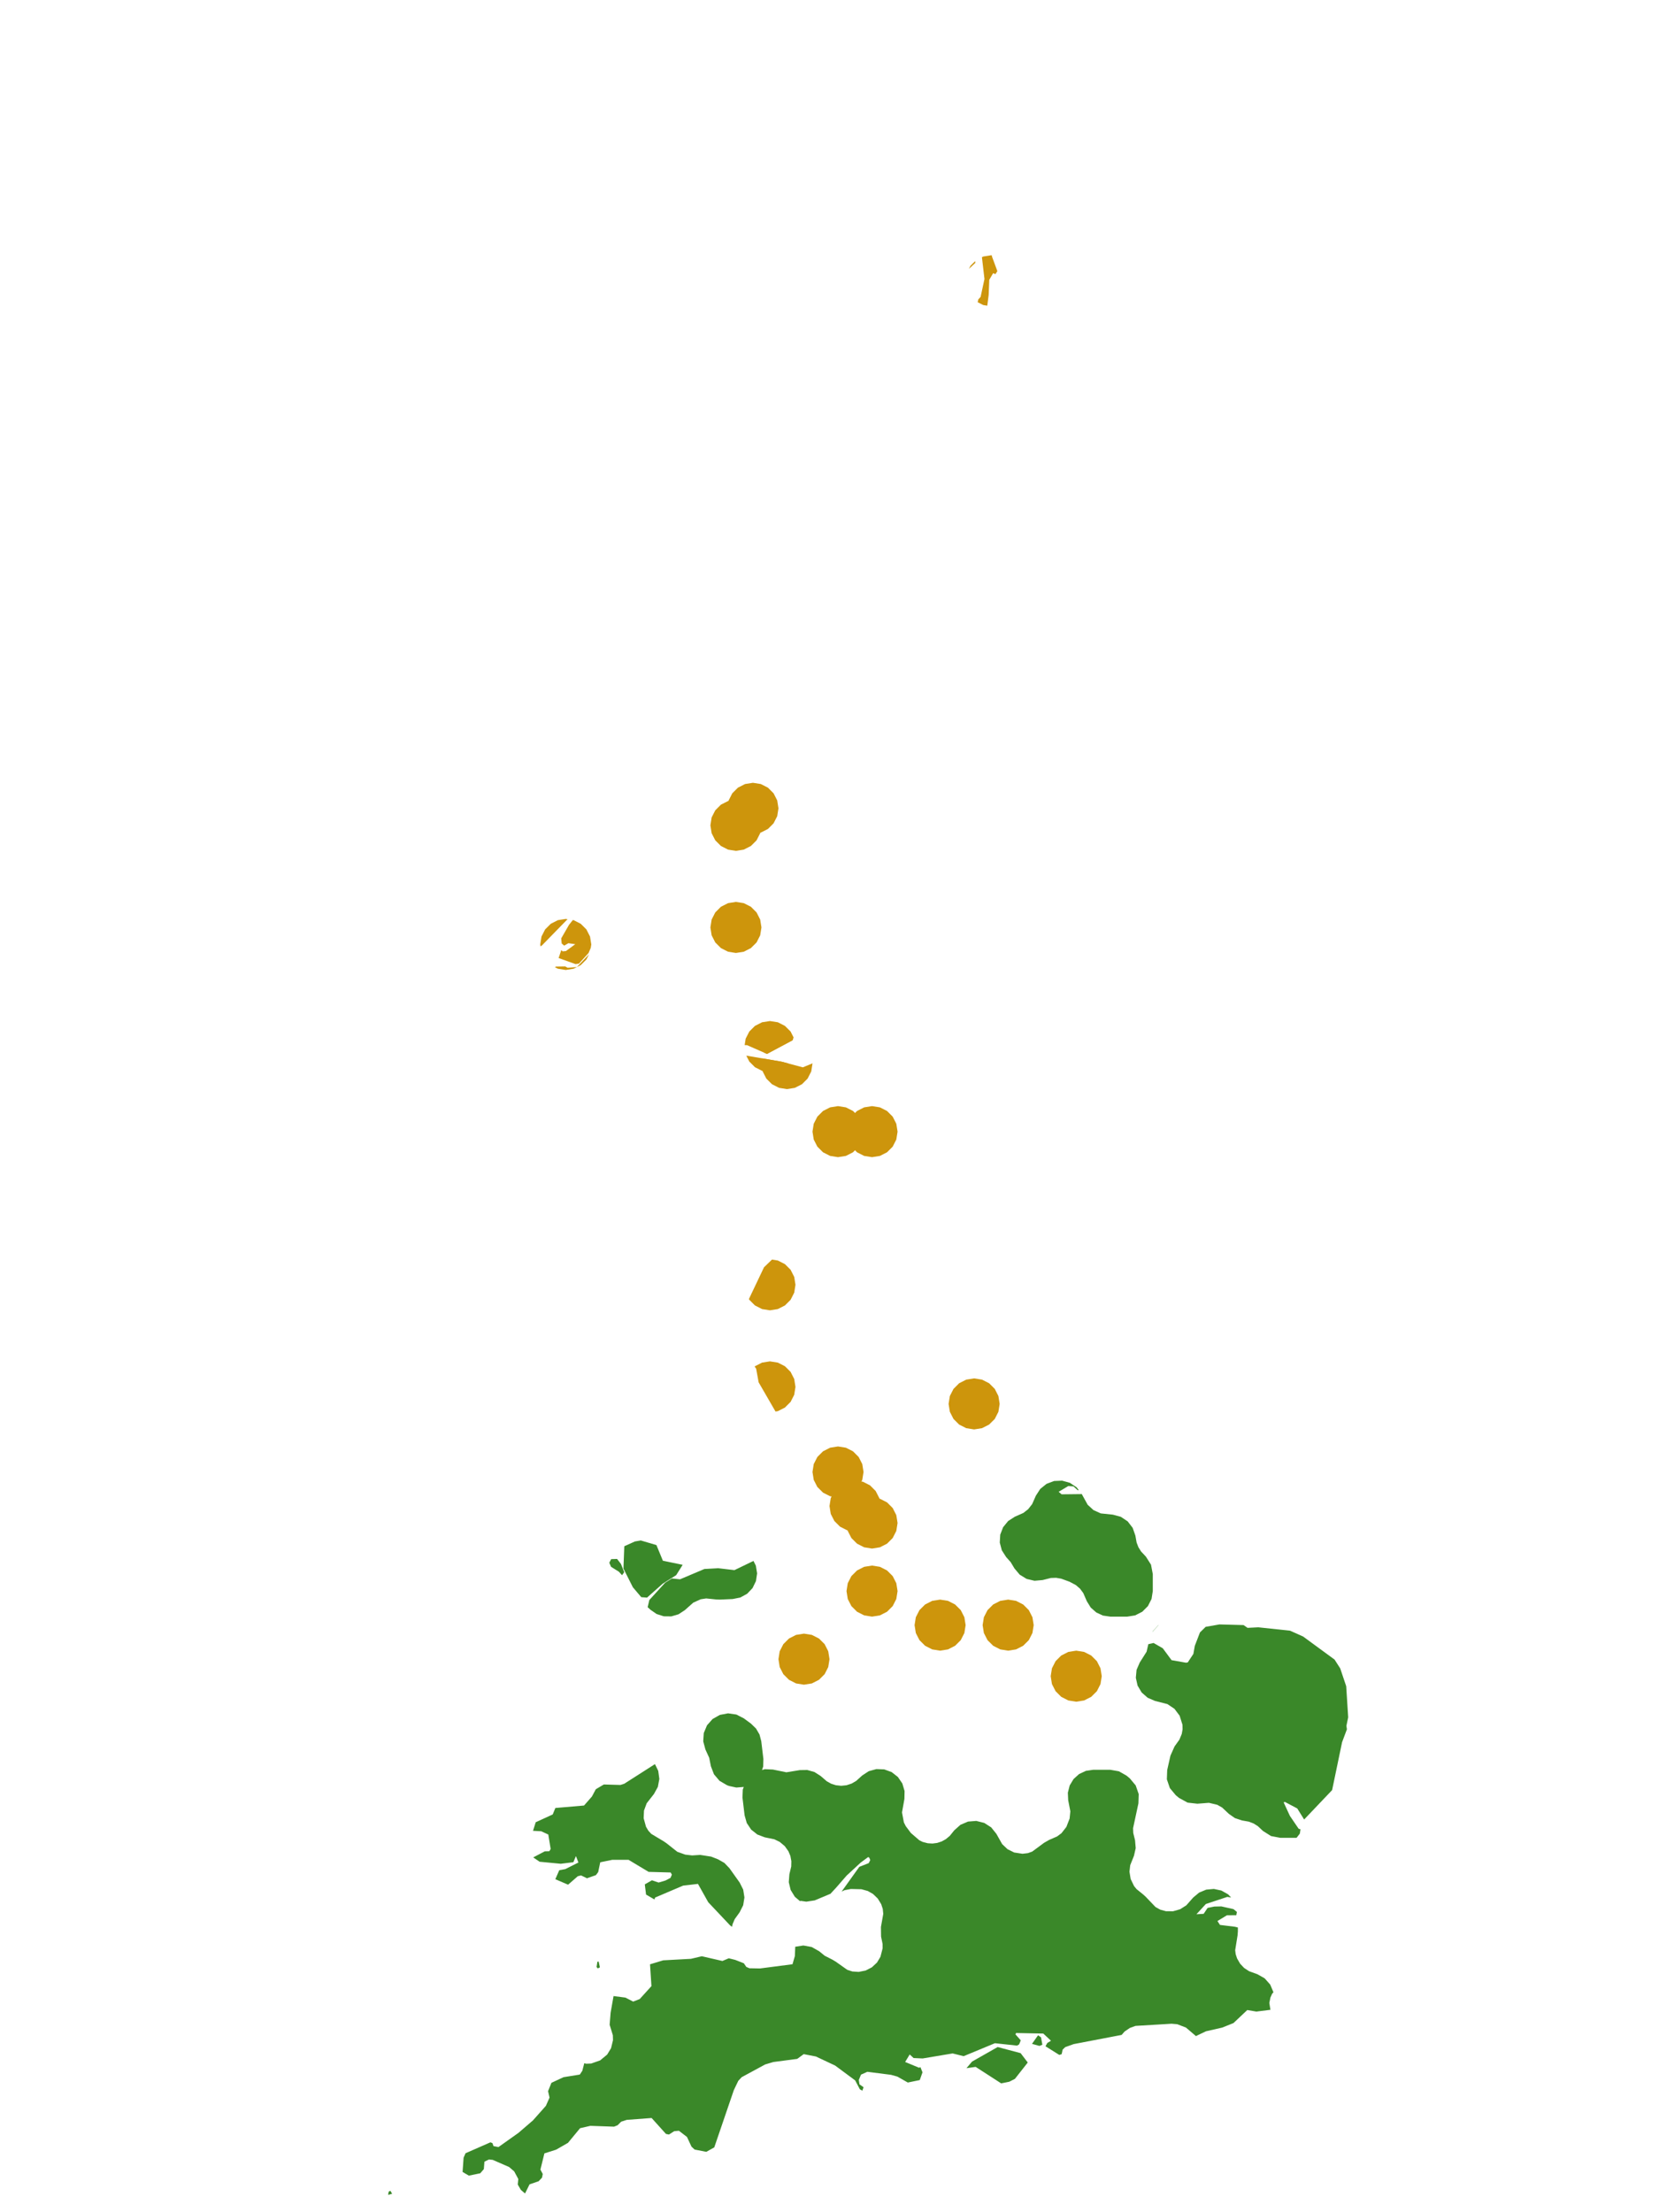 <?xml version="1.0" encoding="UTF-8"?>
<svg xmlns="http://www.w3.org/2000/svg" xmlns:xlink="http://www.w3.org/1999/xlink" width="378pt" height="504pt" viewBox="0 0 378 504" version="1.1">
<g id="data">
<rect x="0" y="0" width="378" height="504" style="fill:rgb(100%,100%,100%);fill-opacity:1;stroke:none;"/>
<path style=" stroke:none;fill-rule:nonzero;fill:rgb(100%,100%,100%);fill-opacity:1;" d="M 53.309 504 L 324.691 504 L 324.691 0 L 53.309 0 Z M 53.309 504 "/>
<path style=" stroke:none;fill-rule:nonzero;fill:rgb(22.745%,53.333%,16.078%);fill-opacity:1;" d="M 295.418 418.707 L 291.738 418.707 L 289.602 418.301 L 287.762 417.137 L 286.598 416.043 L 285.621 415.43 L 284.547 415.02 L 282.977 414.742 L 281.375 414.211 L 279.996 413.246 L 278.469 411.809 L 277.355 411.18 L 275.453 410.727 L 272.816 410.934 L 270.598 410.684 L 268.641 409.613 L 267.906 409.004 L 266.551 407.379 L 265.867 405.375 L 265.945 403.258 L 266.68 399.988 L 267.617 397.887 L 268.723 396.336 L 269.262 395.039 L 269.449 393.973 L 269.422 392.938 L 268.777 390.879 L 267.594 389.309 L 265.988 388.234 L 263.156 387.512 L 261.488 386.789 L 260.121 385.586 L 259.195 384.02 L 258.797 382.246 L 258.965 380.434 L 259.688 378.766 L 261.25 376.297 L 261.645 374.582 L 262.844 374.312 L 264.938 375.52 L 266.938 378.227 L 270.219 378.805 L 270.625 378.746 L 271.91 376.797 L 272.234 374.961 L 273.406 371.914 L 274.707 370.633 L 277.852 370.086 L 283.344 370.234 L 284.254 370.867 L 286.703 370.742 L 293.949 371.516 L 296.914 372.844 L 304.07 378.086 L 305.367 380.105 L 306.73 384.164 L 307.18 391.25 L 306.777 393.191 L 306.891 393.977 L 305.789 396.918 L 303.52 407.832 L 297.145 414.531 L 295.578 412.012 L 292.742 410.516 L 292.48 410.637 L 293.898 413.703 L 295.891 416.629 L 296.312 416.766 L 296.164 417.742 Z M 262.586 371.805 L 262.629 371.695 L 263.883 370.266 L 263.977 370.215 Z M 149.23 401.91 L 149.98 403.453 L 150.23 405.285 L 149.891 407.102 L 148.996 408.723 L 147.348 410.828 L 146.734 412.488 L 146.656 414.238 L 147.188 416.176 L 147.723 417.078 L 148.387 417.801 L 151.281 419.535 L 151.906 419.969 L 154.32 421.883 L 156.129 422.531 L 157.699 422.715 L 159.547 422.598 L 162.047 422.988 L 163.594 423.594 L 165.051 424.422 L 166.207 425.633 L 168.535 428.902 L 169.34 430.512 L 169.617 432.289 L 169.332 434.066 L 168.523 435.672 L 167.402 437.227 L 166.906 438.398 L 166.797 438.98 L 166.348 438.652 L 161.371 433.375 L 159.031 429.199 L 155.656 429.59 L 149.27 432.309 L 149.113 432.746 L 147.203 431.633 L 146.918 429.309 L 148.539 428.379 L 150.066 428.891 L 151.641 428.422 L 152.766 427.832 L 153.086 427.098 L 152.809 426.598 L 147.785 426.461 L 143.211 423.711 L 139.504 423.715 L 136.766 424.277 L 136.293 426.516 L 135.777 427.203 L 133.742 427.918 L 132.395 427.266 L 131.648 427.453 L 129.438 429.379 L 126.531 428.133 L 127.426 426.082 L 128.797 425.832 L 131.793 424.328 L 131.227 422.867 L 130.641 424.258 L 127.77 424.613 L 122.949 424.152 L 121.496 423.164 L 124.125 421.781 L 125.168 421.754 L 125.465 421.238 L 124.93 417.953 L 123.328 417.211 L 121.445 417.105 L 122.062 415.152 L 125.934 413.379 L 126.539 411.906 L 133.074 411.344 L 134.871 409.289 L 135.754 407.633 L 137.586 406.551 L 141.359 406.66 L 142.219 406.391 Z M 181.195 443.52 L 183.047 443.234 L 184.949 443.582 L 186.629 444.531 L 187.906 445.566 L 189.699 446.48 L 190.418 446.914 L 193.047 448.773 L 194.207 449.152 L 195.652 449.25 L 197.242 448.934 L 198.652 448.207 L 199.816 447.125 L 200.609 445.809 L 201.102 443.887 L 201.098 442.898 L 200.75 441.203 L 200.719 439.016 L 201.25 436.027 L 201.137 434.902 L 200.785 433.828 L 199.984 432.523 L 198.918 431.496 L 197.727 430.816 L 196.27 430.414 L 193.875 430.359 L 192.441 430.629 L 191.758 430.949 L 195.793 425.312 L 197.93 424.473 L 198.285 423.781 L 198.07 423.238 L 197.812 423.082 L 196.094 424.355 L 192.906 427.301 L 190.57 429.988 L 189.223 431.449 L 185.629 432.957 L 183.715 433.246 L 182.441 433.062 L 182.289 433.141 L 181.098 432.129 L 180.148 430.578 L 179.723 428.812 L 179.859 427.004 L 180.281 425.23 L 180.309 424.02 L 180.086 422.828 L 179.637 421.758 L 178.805 420.594 L 177.66 419.633 L 176.43 419.035 L 174.258 418.59 L 172.566 417.953 L 171.148 416.828 L 170.148 415.324 L 169.656 413.586 L 169.172 409.539 L 169.242 407.715 L 169.465 407.113 L 169.461 407.113 L 167.77 407.246 L 166.109 406.887 L 165.625 406.703 L 163.938 405.715 L 162.672 404.219 L 161.973 402.391 L 161.59 400.469 L 160.727 398.574 L 160.23 396.73 L 160.355 394.828 L 161.09 393.07 L 162.352 391.641 L 164.012 390.699 L 165.887 390.344 L 167.773 390.613 L 169.473 391.48 L 171.133 392.707 L 172.262 393.809 L 173.055 395.168 L 173.453 396.695 L 173.938 400.754 L 173.891 402.449 L 173.625 403.254 L 174.285 403.066 L 176.109 403.148 L 179.172 403.773 L 182.254 403.273 L 183.941 403.25 L 185.566 403.711 L 186.988 404.617 L 188.383 405.824 L 189.375 406.375 L 190.453 406.719 L 191.676 406.848 L 192.883 406.723 L 194.035 406.344 L 195.086 405.734 L 196.441 404.508 L 197.941 403.523 L 199.676 403.043 L 201.473 403.113 L 203.16 403.73 L 204.578 404.836 L 205.594 406.32 L 206.105 408.043 L 206.07 409.84 L 205.52 412.918 L 205.945 415.188 L 206.379 416.047 L 207.535 417.594 L 209.48 419.273 L 210.238 419.641 L 211.383 419.938 L 212.453 420.004 L 213.531 419.867 L 214.566 419.527 L 215.504 419.012 L 216.414 418.25 L 217.43 416.992 L 218.836 415.738 L 220.566 415 L 222.441 414.852 L 224.266 415.309 L 225.848 416.328 L 227.023 417.797 L 228.344 420.141 L 229.574 421.301 L 231.09 422.047 L 232.969 422.336 L 234.199 422.191 L 235.184 421.84 L 237.883 419.844 L 239.02 419.191 L 240.863 418.387 L 241.855 417.648 L 242.973 416.219 L 243.711 414.309 L 243.875 412.656 L 243.383 410.125 L 243.309 408.422 L 243.727 406.773 L 244.605 405.316 L 245.867 404.176 L 247.41 403.449 L 249.094 403.199 L 252.969 403.199 L 254.941 403.547 L 256.684 404.539 L 257.418 405.148 L 258.766 406.762 L 259.453 408.746 L 259.387 410.848 L 258.168 416.512 L 258.211 417.605 L 258.617 419.258 L 258.77 421.051 L 258.371 422.801 L 257.516 424.941 L 257.348 426.422 L 257.617 428.082 L 258.398 429.699 L 258.965 430.391 L 260.496 431.629 L 261.051 432.137 L 263.277 434.465 L 264.359 435.07 L 265.664 435.426 L 267.285 435.434 L 268.887 434.977 L 270.297 434.086 L 271.875 432.301 L 273.219 431.18 L 274.836 430.508 L 276.578 430.348 L 278.289 430.715 L 279.816 431.574 L 280.504 432.305 L 279.645 432.16 L 274.75 433.781 L 272.609 436.117 L 274.254 436.016 L 275.152 434.668 L 276.684 434.363 L 278.285 434.328 L 281.055 434.949 L 281.828 435.59 L 281.691 436.328 L 279.555 436.348 L 277.391 437.656 L 277.969 438.547 L 281.383 438.965 L 282.047 439.133 L 282.047 440.031 L 281.973 440.953 L 281.434 444.301 L 281.547 445.215 L 281.859 446.172 L 282.562 447.383 L 283.48 448.355 L 284.598 449.09 L 286.492 449.777 L 288.148 450.715 L 289.414 452.137 L 290.152 453.887 L 289.848 454.227 L 289.461 455.094 L 289.215 456.324 L 289.465 457.887 L 286.254 458.289 L 284.188 457.938 L 281.043 460.906 L 278.484 461.934 L 274.789 462.777 L 272.598 463.816 L 272.543 463.891 L 272.457 463.84 L 270.215 461.93 L 268.234 461.168 L 266.93 461.059 L 258.723 461.551 L 257.441 462.012 L 256.234 462.836 L 255.562 463.605 L 244.629 465.699 L 242.703 466.391 L 242.113 466.965 L 241.902 467.984 L 241.359 468.164 L 238.211 466.188 L 238.633 465.438 L 239.469 464.934 L 237.715 463.297 L 231.496 463.172 L 231.379 463.496 L 232.574 464.836 L 232.215 465.75 L 231.738 466.043 L 226.691 465.496 L 219.566 468.449 L 217.055 467.824 L 210.223 468.969 L 208.164 468.875 L 207.273 468.059 L 206.238 469.77 L 209.43 471.09 L 209.715 470.938 L 210.188 472.129 L 209.566 473.891 L 206.844 474.453 L 204.453 473.098 L 203.016 472.699 L 197.625 472.008 L 196.176 472.656 L 195.68 473.863 L 195.832 474.871 L 196.758 475.523 L 196.488 476.305 L 195.918 475.996 L 194.852 473.973 L 190.289 470.59 L 185.898 468.52 L 183.121 467.984 L 181.648 469.066 L 176.207 469.781 L 174.34 470.336 L 168.992 473.234 L 168.215 474.07 L 167.203 476.18 L 162.746 489.227 L 160.93 490.242 L 158.27 489.723 L 157.555 489.059 L 156.527 486.852 L 154.684 485.438 L 153.613 485.543 L 152.418 486.301 L 151.738 486.164 L 148.469 482.535 L 142.797 482.961 L 141.527 483.375 L 140.734 484.176 L 139.91 484.508 L 134.508 484.32 L 132.168 484.859 L 129.414 488.195 L 126.715 489.746 L 124.039 490.598 L 123.133 494.289 L 123.664 495.293 L 123.496 496.125 L 122.723 496.945 L 120.66 497.648 L 119.629 499.73 L 118.676 498.91 L 117.969 497.691 L 118.094 496.438 L 117.156 494.691 L 115.984 493.691 L 112.254 492.07 L 111.41 491.984 L 110.375 492.488 L 110.242 494.184 L 109.422 495.129 L 106.824 495.664 L 105.398 494.824 L 105.629 491.574 L 106.074 490.562 L 111.738 488.078 L 112.199 488.254 L 112.445 488.938 L 113.574 489.156 L 118.145 485.91 L 121.426 483.086 L 124.375 479.77 L 125.211 477.887 L 124.875 476.422 L 125.641 474.52 L 128.387 473.238 L 132.105 472.641 L 132.68 471.785 L 133.125 470.051 L 133.535 470.168 L 134.703 470.125 L 136.738 469.41 L 138.34 468.086 L 139.227 466.629 L 139.672 464.801 L 139.637 463.676 L 138.906 461.289 L 139.129 458.543 L 139.797 454.754 L 142.492 455.105 L 144.27 456.016 L 145.762 455.43 L 148.43 452.488 L 148.105 447.52 L 151.105 446.613 L 157.422 446.27 L 159.91 445.684 L 164.598 446.762 L 166.047 446.148 L 167.527 446.516 L 169.484 447.285 L 170.039 448.109 L 170.758 448.422 L 173.156 448.465 L 180.57 447.504 L 181.109 445.633 Z M 229.242 354.73 L 228.262 353.199 L 227.797 351.441 L 227.902 349.629 L 228.559 347.934 L 229.707 346.527 L 231.234 345.543 L 233.164 344.691 L 234.254 343.844 L 235.176 342.672 L 236.02 340.758 L 237.02 339.215 L 238.449 338.062 L 240.168 337.41 L 242.004 337.332 L 243.777 337.828 L 245.301 338.852 L 245.781 339.465 L 245.551 339.512 L 244.59 338.645 L 243.406 338.559 L 241.211 339.871 L 241.887 340.445 L 246.324 340.395 L 246.461 340.352 L 247.82 342.82 L 249.152 344.043 L 250.82 344.793 L 253.566 345.078 L 255.375 345.566 L 256.934 346.605 L 258.078 348.086 L 258.695 349.852 L 258.973 351.426 L 259.387 352.5 L 259.996 353.473 L 261.09 354.641 L 262.254 356.477 L 262.66 358.617 L 262.66 362.492 L 262.375 364.289 L 261.551 365.91 L 260.266 367.195 L 258.645 368.023 L 256.848 368.309 L 252.969 368.309 L 251.305 368.066 L 249.781 367.355 L 248.523 366.242 L 247.637 364.812 L 246.828 362.953 L 246.082 361.941 L 245.133 361.121 L 243.691 360.355 L 241.797 359.664 L 240.633 359.465 L 239.426 359.504 L 237.555 359.977 L 235.715 360.141 L 233.914 359.715 L 232.34 358.75 L 231.148 357.336 L 230.281 355.895 Z M 171.676 355.621 L 172.219 356.699 L 172.504 358.453 L 172.242 360.211 L 171.465 361.809 L 170.238 363.098 L 168.68 363.953 L 166.938 364.301 L 164.051 364.426 L 163.211 364.402 L 160.902 364.164 L 159.652 364.355 L 157.945 365.133 L 156.039 366.832 L 154.605 367.773 L 152.957 368.254 L 151.242 368.234 L 149.605 367.711 L 148.195 366.734 L 147.566 366.152 L 147.953 364.523 L 151.551 360.582 L 153.094 359.609 L 154.941 359.809 L 160.492 357.457 L 163.645 357.281 L 167.34 357.715 Z M 147.426 363.977 L 146.109 363.875 L 144.195 361.613 L 142.051 357.363 L 142.246 352.273 L 144.664 351.184 L 146.004 350.957 L 149.566 352.008 L 151.039 355.578 L 155.547 356.504 L 154.066 358.859 L 150.984 360.816 Z M 141.734 358.875 L 141.004 358.07 L 139.23 356.961 L 138.828 356.035 L 139.254 355.211 L 140.598 355.164 L 141.484 356.312 L 142.227 358.188 Z M 136.211 448.453 L 135.93 448.141 L 136.109 446.949 L 136.398 446.875 L 136.688 448.207 Z M 236.836 466.113 L 235.137 465.645 L 236.523 463.684 L 237.195 464.164 L 237.5 465.84 Z M 228.117 474.645 L 222.297 470.887 L 220.207 471.188 L 221.477 469.684 L 227.316 466.367 L 232.551 467.762 L 234.172 469.895 L 231.242 473.621 L 229.961 474.27 Z M 88.43 500.047 L 88.566 499.309 L 88.941 499.117 L 89.344 499.789 Z M 88.43 500.047 "/>
<path style=" stroke:none;fill-rule:nonzero;fill:rgb(80.392%,58.431%,4.706%);fill-opacity:1;" d="M 196.754 335.355 L 196.469 337.152 L 195.645 338.773 L 194.355 340.059 L 192.734 340.883 L 190.938 341.168 L 189.141 340.883 L 187.52 340.059 L 186.234 338.773 L 185.406 337.152 L 185.125 335.355 L 185.406 333.559 L 186.234 331.938 L 187.52 330.648 L 189.141 329.824 L 190.938 329.539 L 192.734 329.824 L 194.355 330.648 L 195.645 331.938 L 196.469 333.559 Z M 196.754 335.355 "/>
<path style=" stroke:none;fill-rule:nonzero;fill:rgb(80.392%,58.431%,4.706%);fill-opacity:1;" d="M 220.016 370.246 L 219.73 372.043 L 218.906 373.664 L 217.617 374.949 L 215.996 375.777 L 214.199 376.062 L 212.402 375.777 L 210.781 374.949 L 209.496 373.664 L 208.668 372.043 L 208.383 370.246 L 208.668 368.449 L 209.496 366.828 L 210.781 365.543 L 212.402 364.715 L 214.199 364.43 L 215.996 364.715 L 217.617 365.543 L 218.906 366.828 L 219.73 368.449 Z M 220.016 370.246 "/>
<path style=" stroke:none;fill-rule:nonzero;fill:rgb(80.392%,58.431%,4.706%);fill-opacity:1;" d="M 204.508 346.984 L 204.223 348.781 L 203.398 350.402 L 202.109 351.688 L 200.488 352.516 L 198.691 352.801 L 196.895 352.516 L 195.273 351.688 L 193.988 350.402 L 193.16 348.781 L 192.875 346.984 L 193.16 345.188 L 193.988 343.566 L 195.273 342.281 L 196.895 341.453 L 198.691 341.168 L 200.488 341.453 L 202.109 342.281 L 203.398 343.566 L 204.223 345.188 Z M 204.508 346.984 "/>
<path style=" stroke:none;fill-rule:nonzero;fill:rgb(80.392%,58.431%,4.706%);fill-opacity:1;" d="M 200.629 343.109 L 200.348 344.906 L 199.52 346.527 L 198.234 347.812 L 196.613 348.637 L 194.816 348.922 L 193.02 348.637 L 191.398 347.812 L 190.109 346.527 L 189.285 344.906 L 189 343.109 L 189.285 341.312 L 190.109 339.691 L 191.398 338.402 L 193.02 337.578 L 194.816 337.293 L 196.613 337.578 L 198.234 338.402 L 199.52 339.691 L 200.348 341.312 Z M 200.629 343.109 "/>
<path style=" stroke:none;fill-rule:nonzero;fill:rgb(80.392%,58.431%,4.706%);fill-opacity:1;" d="M 251.031 381.875 L 250.746 383.676 L 249.922 385.297 L 248.633 386.582 L 247.012 387.406 L 245.215 387.691 L 243.418 387.406 L 241.797 386.582 L 240.512 385.297 L 239.684 383.676 L 239.398 381.875 L 239.684 380.078 L 240.512 378.457 L 241.797 377.172 L 243.418 376.348 L 245.215 376.062 L 247.012 376.348 L 248.633 377.172 L 249.922 378.457 L 250.746 380.078 Z M 251.031 381.875 "/>
<path style=" stroke:none;fill-rule:nonzero;fill:rgb(80.392%,58.431%,4.706%);fill-opacity:1;" d="M 204.508 362.492 L 204.223 364.289 L 203.398 365.91 L 202.109 367.195 L 200.488 368.023 L 198.691 368.309 L 196.895 368.023 L 195.273 367.195 L 193.988 365.91 L 193.16 364.289 L 192.875 362.492 L 193.16 360.695 L 193.988 359.074 L 195.273 357.789 L 196.895 356.961 L 198.691 356.676 L 200.488 356.961 L 202.109 357.789 L 203.398 359.074 L 204.223 360.695 Z M 204.508 362.492 "/>
<path style=" stroke:none;fill-rule:nonzero;fill:rgb(80.392%,58.431%,4.706%);fill-opacity:1;" d="M 189 378 L 188.715 379.797 L 187.891 381.418 L 186.602 382.703 L 184.98 383.531 L 183.184 383.816 L 181.387 383.531 L 179.766 382.703 L 178.48 381.418 L 177.652 379.797 L 177.371 378 L 177.652 376.203 L 178.48 374.582 L 179.766 373.297 L 181.387 372.469 L 183.184 372.184 L 184.98 372.469 L 186.602 373.297 L 187.891 374.582 L 188.715 376.203 Z M 189 378 "/>
<path style=" stroke:none;fill-rule:nonzero;fill:rgb(80.392%,58.431%,4.706%);fill-opacity:1;" d="M 227.77 319.848 L 227.484 321.645 L 226.66 323.266 L 225.371 324.551 L 223.75 325.375 L 221.953 325.66 L 220.156 325.375 L 218.535 324.551 L 217.25 323.266 L 216.422 321.645 L 216.137 319.848 L 216.422 318.051 L 217.25 316.43 L 218.535 315.141 L 220.156 314.316 L 221.953 314.031 L 223.75 314.316 L 225.371 315.141 L 226.66 316.43 L 227.484 318.051 Z M 227.77 319.848 "/>
<path style=" stroke:none;fill-rule:nonzero;fill:rgb(80.392%,58.431%,4.706%);fill-opacity:1;" d="M 235.523 370.246 L 235.238 372.043 L 234.414 373.664 L 233.125 374.949 L 231.504 375.777 L 229.707 376.062 L 227.91 375.777 L 226.289 374.949 L 225.004 373.664 L 224.176 372.043 L 223.891 370.246 L 224.176 368.449 L 225.004 366.828 L 226.289 365.543 L 227.91 364.715 L 229.707 364.43 L 231.504 364.715 L 233.125 365.543 L 234.414 366.828 L 235.238 368.449 Z M 235.523 370.246 "/>
<path style=" stroke:none;fill-rule:nonzero;fill:rgb(80.392%,58.431%,4.706%);fill-opacity:1;" d="M 177.371 184.152 L 177.086 185.949 L 176.258 187.57 L 174.973 188.859 L 173.352 189.684 L 171.555 189.969 L 169.758 189.684 L 168.137 188.859 L 166.848 187.57 L 166.023 185.949 L 165.738 184.152 L 166.023 182.355 L 166.848 180.734 L 168.137 179.449 L 169.758 178.625 L 171.555 178.34 L 173.352 178.625 L 174.973 179.449 L 176.258 180.734 L 177.086 182.355 Z M 177.371 184.152 "/>
<path style=" stroke:none;fill-rule:nonzero;fill:rgb(80.392%,58.431%,4.706%);fill-opacity:1;" d="M 173.492 211.293 L 173.207 213.09 L 172.383 214.711 L 171.094 215.996 L 169.473 216.824 L 167.676 217.109 L 165.879 216.824 L 164.258 215.996 L 162.973 214.711 L 162.145 213.09 L 161.863 211.293 L 162.145 209.496 L 162.973 207.875 L 164.258 206.586 L 165.879 205.762 L 167.676 205.477 L 169.473 205.762 L 171.094 206.586 L 172.383 207.875 L 173.207 209.496 Z M 173.492 211.293 "/>
<path style=" stroke:none;fill-rule:nonzero;fill:rgb(80.392%,58.431%,4.706%);fill-opacity:1;" d="M 204.508 257.816 L 204.223 259.613 L 203.398 261.234 L 202.109 262.52 L 200.488 263.348 L 198.691 263.629 L 196.895 263.348 L 195.273 262.52 L 193.988 261.234 L 193.16 259.613 L 192.875 257.816 L 193.16 256.02 L 193.988 254.398 L 195.273 253.109 L 196.895 252.285 L 198.691 252 L 200.488 252.285 L 202.109 253.109 L 203.398 254.398 L 204.223 256.02 Z M 204.508 257.816 "/>
<path style=" stroke:none;fill-rule:nonzero;fill:rgb(80.392%,58.431%,4.706%);fill-opacity:1;" d="M 196.754 257.816 L 196.469 259.613 L 195.645 261.234 L 194.355 262.52 L 192.734 263.348 L 190.938 263.629 L 189.141 263.348 L 187.52 262.52 L 186.234 261.234 L 185.406 259.613 L 185.125 257.816 L 185.406 256.02 L 186.234 254.398 L 187.52 253.109 L 189.141 252.285 L 190.938 252 L 192.734 252.285 L 194.355 253.109 L 195.645 254.398 L 196.469 256.02 Z M 196.754 257.816 "/>
<path style=" stroke:none;fill-rule:nonzero;fill:rgb(80.392%,58.431%,4.706%);fill-opacity:1;" d="M 173.492 188.031 L 173.207 189.828 L 172.383 191.449 L 171.094 192.734 L 169.473 193.562 L 167.676 193.848 L 165.879 193.562 L 164.258 192.734 L 162.973 191.449 L 162.145 189.828 L 161.863 188.031 L 162.145 186.234 L 162.973 184.613 L 164.258 183.324 L 165.879 182.5 L 167.676 182.215 L 169.473 182.5 L 171.094 183.324 L 172.383 184.613 L 173.207 186.234 Z M 173.492 188.031 "/>
<path style=" stroke:none;fill-rule:nonzero;fill:rgb(80.392%,58.431%,4.706%);fill-opacity:1;" d="M 181.246 292.707 L 180.961 294.504 L 180.137 296.125 L 178.848 297.414 L 177.227 298.238 L 175.43 298.523 L 173.633 298.238 L 172.012 297.414 L 170.727 296.125 L 170.637 295.953 L 174.074 288.723 L 175.895 286.965 L 177.227 287.176 L 178.848 288.004 L 180.137 289.289 L 180.961 290.91 Z M 181.246 292.707 "/>
<path style=" stroke:none;fill-rule:nonzero;fill:rgb(80.392%,58.431%,4.706%);fill-opacity:1;" d="M 179.68 242.305 L 178.848 243.137 L 177.227 243.961 L 175.43 244.246 L 173.633 243.961 L 172.012 243.137 L 170.727 241.848 L 170.039 240.5 L 178.062 241.875 Z M 169.668 238.102 L 169.898 236.633 L 170.727 235.012 L 172.012 233.727 L 173.633 232.898 L 175.43 232.617 L 177.227 232.898 L 178.848 233.727 L 180.137 235.012 L 180.824 236.367 L 180.578 237.004 L 174.762 240.109 L 170.215 238.117 Z M 169.668 238.102 "/>
<path style=" stroke:none;fill-rule:nonzero;fill:rgb(80.392%,58.431%,4.706%);fill-opacity:1;" d="M 181.246 315.969 L 180.961 317.766 L 180.137 319.387 L 178.848 320.676 L 177.227 321.5 L 176.699 321.582 L 172.852 314.926 L 172.289 311.832 L 171.945 311.332 L 172.012 311.266 L 173.633 310.438 L 175.43 310.152 L 177.227 310.438 L 178.848 311.266 L 180.137 312.551 L 180.961 314.172 Z M 181.246 315.969 "/>
<path style=" stroke:none;fill-rule:nonzero;fill:rgb(80.392%,58.431%,4.706%);fill-opacity:1;" d="M 134.723 215.168 L 134.602 215.949 L 134.105 217.117 L 131.898 219.547 L 131.125 219.645 L 127.281 218.266 L 127.883 216.461 L 128.195 216.742 L 128.945 216.672 L 131.07 215.113 L 129.508 214.883 L 128.551 215.441 L 127.98 214.949 L 127.875 213.785 L 129.656 210.688 L 130.523 209.609 L 130.703 209.637 L 132.324 210.465 L 133.613 211.75 L 134.438 213.371 Z M 134.211 217.41 L 133.613 218.586 L 132.324 219.875 L 130.703 220.699 L 128.906 220.984 L 127.109 220.699 L 126.445 220.359 L 126.66 220.211 L 128.793 220.18 L 129.328 220.484 L 131.438 220.32 Z M 123.16 215.609 L 123.094 215.168 L 123.375 213.371 L 124.203 211.75 L 125.488 210.465 L 127.109 209.637 L 128.906 209.355 L 129.312 209.418 L 123.477 215.398 Z M 123.16 215.609 "/>
<path style=" stroke:none;fill-rule:nonzero;fill:rgb(80.392%,58.431%,4.706%);fill-opacity:1;" d="M 185.125 242.309 L 184.84 244.105 L 184.012 245.727 L 182.727 247.012 L 181.105 247.84 L 179.309 248.125 L 177.512 247.84 L 175.891 247.012 L 174.602 245.727 L 173.777 244.105 L 173.492 242.309 L 173.68 241.125 L 178.062 241.875 L 182.922 243.168 L 185.117 242.262 Z M 174.125 239.832 L 174.602 238.891 L 175.891 237.602 L 177.512 236.777 L 179.309 236.492 L 180.691 236.711 L 180.578 237.004 L 174.762 240.109 Z M 174.125 239.832 "/>
<path style=" stroke:none;fill-rule:nonzero;fill:rgb(80.392%,58.431%,4.706%);fill-opacity:1;" d="M 224.949 69.645 L 224.035 69.5 L 222.758 68.852 L 222.91 68.203 L 223.43 67.645 L 224.309 63.57 L 223.73 58.594 L 224.035 58.438 L 225.832 58.152 L 225.977 58.176 L 226.023 58.453 L 227.246 61.77 L 226.801 62.461 L 226.285 62.238 L 225.406 63.738 L 225.266 67.207 Z M 220.766 61.258 L 221.125 60.551 L 222.184 59.492 L 222.219 59.898 Z M 220.766 61.258 "/>
</g>
</svg>
